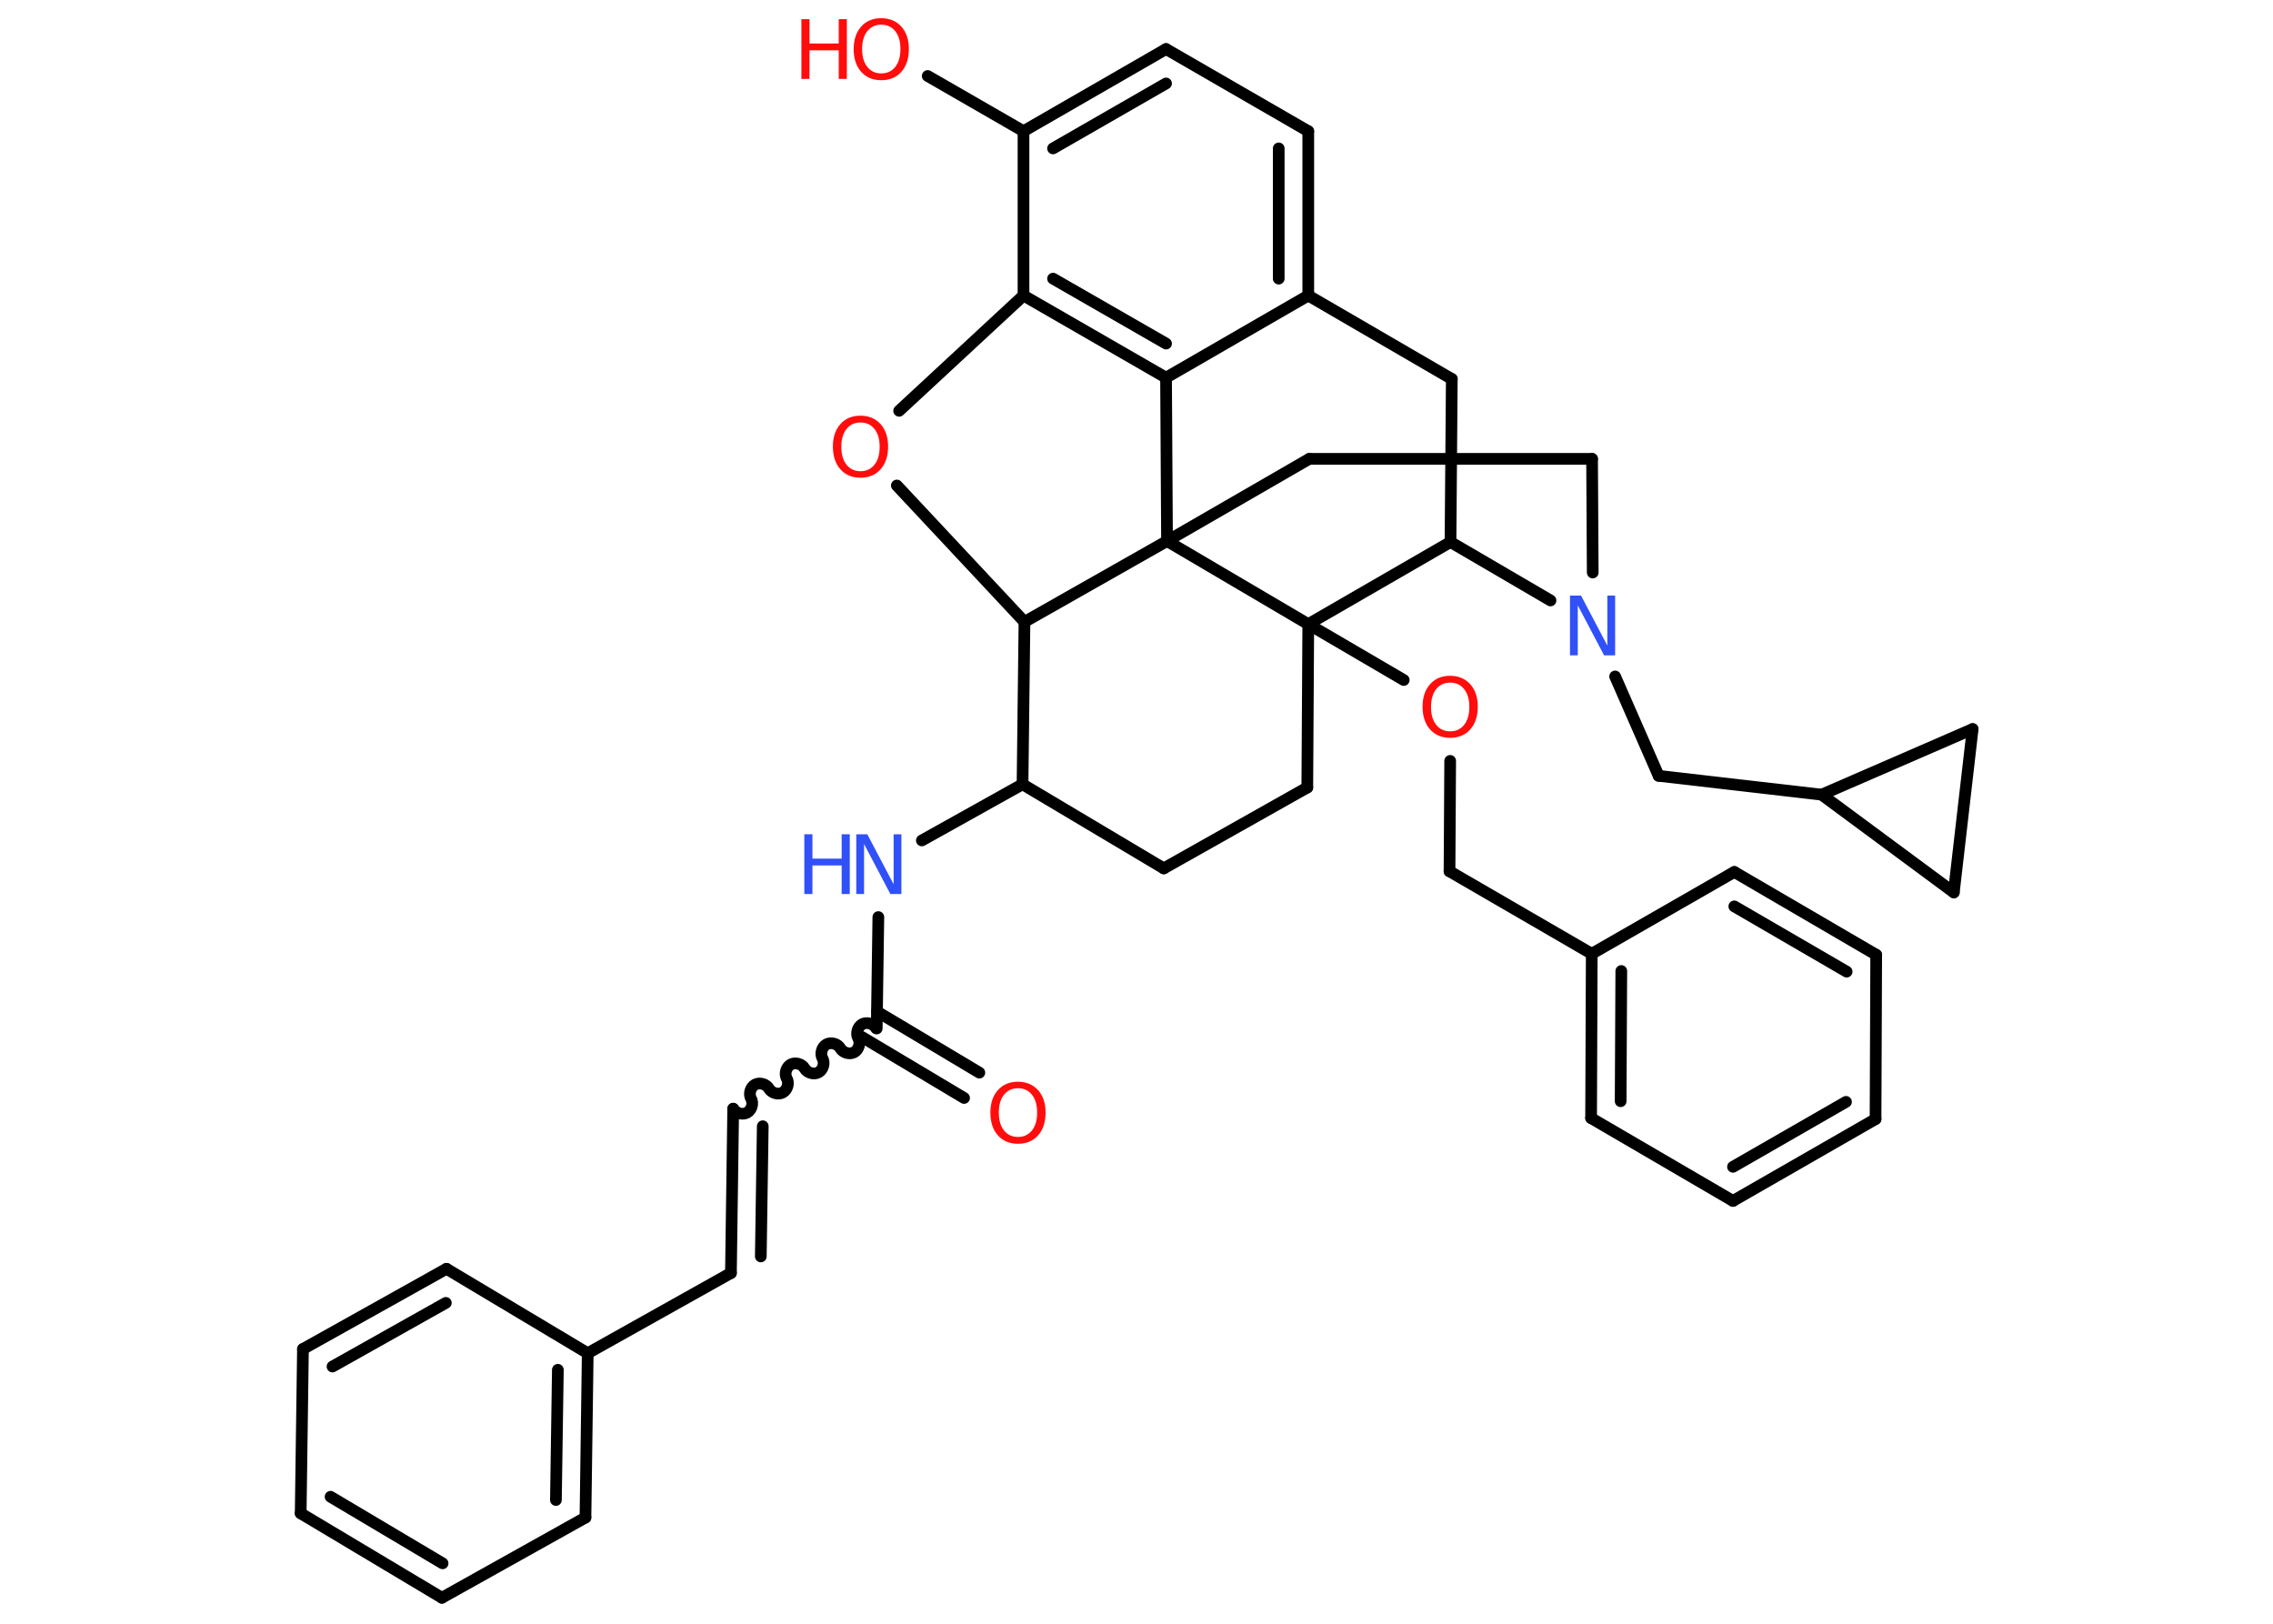 <?xml version='1.0' encoding='UTF-8'?>
<!DOCTYPE svg PUBLIC "-//W3C//DTD SVG 1.1//EN" "http://www.w3.org/Graphics/SVG/1.1/DTD/svg11.dtd">
<svg version='1.2' xmlns='http://www.w3.org/2000/svg' xmlns:xlink='http://www.w3.org/1999/xlink' width='70.0mm' height='50.0mm' viewBox='0 0 70.0 50.0'>
  <desc>Generated by the Chemistry Development Kit (http://github.com/cdk)</desc>
  <g stroke-linecap='round' stroke-linejoin='round' stroke='#000000' stroke-width='.36' fill='#FF0D0D'>
    <rect x='.0' y='.0' width='70.0' height='50.0' fill='#FFFFFF' stroke='none'/>
    <g id='mol1' class='mol'>
      <g id='mol1bnd1' class='bond'>
        <line x1='29.69' y1='33.81' x2='26.54' y2='31.93'/>
        <line x1='30.16' y1='33.03' x2='27.01' y2='31.15'/>
      </g>
      <path id='mol1bnd2' class='bond' d='M22.58 34.14c.08 .14 .29 .2 .43 .12c.14 -.08 .2 -.29 .12 -.43c-.08 -.14 -.02 -.35 .12 -.43c.14 -.08 .35 -.02 .43 .12c.08 .14 .29 .2 .43 .12c.14 -.08 .2 -.29 .12 -.43c-.08 -.14 -.02 -.35 .12 -.43c.14 -.08 .35 -.02 .43 .12c.08 .14 .29 .2 .43 .12c.14 -.08 .2 -.29 .12 -.43c-.08 -.14 -.02 -.35 .12 -.43c.14 -.08 .35 -.02 .43 .12c.08 .14 .29 .2 .43 .12c.14 -.08 .2 -.29 .12 -.43c-.08 -.14 -.02 -.35 .12 -.43c.14 -.08 .35 -.02 .43 .12' fill='none' stroke='#000000' stroke-width='.36'/>
      <g id='mol1bnd3' class='bond'>
        <line x1='22.58' y1='34.14' x2='22.51' y2='39.2'/>
        <line x1='23.49' y1='34.68' x2='23.43' y2='38.69'/>
      </g>
      <line id='mol1bnd4' class='bond' x1='22.51' y1='39.2' x2='18.1' y2='41.67'/>
      <g id='mol1bnd5' class='bond'>
        <line x1='18.03' y1='46.73' x2='18.1' y2='41.67'/>
        <line x1='17.12' y1='46.19' x2='17.18' y2='42.18'/>
      </g>
      <line id='mol1bnd6' class='bond' x1='18.03' y1='46.73' x2='13.61' y2='49.2'/>
      <g id='mol1bnd7' class='bond'>
        <line x1='9.26' y1='46.6' x2='13.61' y2='49.2'/>
        <line x1='10.18' y1='46.09' x2='13.63' y2='48.14'/>
      </g>
      <line id='mol1bnd8' class='bond' x1='9.26' y1='46.6' x2='9.33' y2='41.54'/>
      <g id='mol1bnd9' class='bond'>
        <line x1='13.75' y1='39.07' x2='9.33' y2='41.54'/>
        <line x1='13.73' y1='40.12' x2='10.24' y2='42.08'/>
      </g>
      <line id='mol1bnd10' class='bond' x1='18.1' y1='41.67' x2='13.75' y2='39.07'/>
      <line id='mol1bnd11' class='bond' x1='27.0' y1='31.67' x2='27.05' y2='28.24'/>
      <line id='mol1bnd12' class='bond' x1='28.39' y1='25.88' x2='31.49' y2='24.15'/>
      <line id='mol1bnd13' class='bond' x1='31.49' y1='24.15' x2='35.84' y2='26.74'/>
      <line id='mol1bnd14' class='bond' x1='35.84' y1='26.74' x2='40.26' y2='24.25'/>
      <line id='mol1bnd15' class='bond' x1='40.26' y1='24.25' x2='40.29' y2='19.22'/>
      <line id='mol1bnd16' class='bond' x1='40.29' y1='19.22' x2='43.23' y2='20.94'/>
      <line id='mol1bnd17' class='bond' x1='44.66' y1='23.43' x2='44.64' y2='26.83'/>
      <line id='mol1bnd18' class='bond' x1='44.64' y1='26.83' x2='49.02' y2='29.37'/>
      <g id='mol1bnd19' class='bond'>
        <line x1='49.02' y1='29.37' x2='49.0' y2='34.43'/>
        <line x1='49.93' y1='29.9' x2='49.91' y2='33.91'/>
      </g>
      <line id='mol1bnd20' class='bond' x1='49.0' y1='34.43' x2='53.37' y2='36.98'/>
      <g id='mol1bnd21' class='bond'>
        <line x1='53.37' y1='36.98' x2='57.76' y2='34.46'/>
        <line x1='53.37' y1='35.93' x2='56.85' y2='33.93'/>
      </g>
      <line id='mol1bnd22' class='bond' x1='57.76' y1='34.46' x2='57.78' y2='29.4'/>
      <g id='mol1bnd23' class='bond'>
        <line x1='57.78' y1='29.4' x2='53.41' y2='26.85'/>
        <line x1='56.87' y1='29.92' x2='53.41' y2='27.91'/>
      </g>
      <line id='mol1bnd24' class='bond' x1='49.02' y1='29.37' x2='53.41' y2='26.85'/>
      <line id='mol1bnd25' class='bond' x1='40.29' y1='19.22' x2='44.67' y2='16.69'/>
      <line id='mol1bnd26' class='bond' x1='44.67' y1='16.69' x2='44.71' y2='11.67'/>
      <line id='mol1bnd27' class='bond' x1='44.71' y1='11.67' x2='40.29' y2='9.1'/>
      <g id='mol1bnd28' class='bond'>
        <line x1='40.29' y1='9.1' x2='40.29' y2='4.04'/>
        <line x1='39.38' y1='8.58' x2='39.38' y2='4.57'/>
      </g>
      <line id='mol1bnd29' class='bond' x1='40.29' y1='4.04' x2='35.91' y2='1.51'/>
      <g id='mol1bnd30' class='bond'>
        <line x1='35.91' y1='1.51' x2='31.52' y2='4.04'/>
        <line x1='35.91' y1='2.57' x2='32.43' y2='4.57'/>
      </g>
      <line id='mol1bnd31' class='bond' x1='31.52' y1='4.04' x2='28.57' y2='2.34'/>
      <line id='mol1bnd32' class='bond' x1='31.52' y1='4.04' x2='31.52' y2='9.1'/>
      <g id='mol1bnd33' class='bond'>
        <line x1='31.52' y1='9.1' x2='35.91' y2='11.63'/>
        <line x1='32.43' y1='8.58' x2='35.91' y2='10.58'/>
      </g>
      <line id='mol1bnd34' class='bond' x1='40.29' y1='9.1' x2='35.91' y2='11.63'/>
      <line id='mol1bnd35' class='bond' x1='35.91' y1='11.63' x2='35.94' y2='16.66'/>
      <line id='mol1bnd36' class='bond' x1='40.29' y1='19.22' x2='35.94' y2='16.66'/>
      <line id='mol1bnd37' class='bond' x1='35.94' y1='16.66' x2='40.32' y2='14.13'/>
      <line id='mol1bnd38' class='bond' x1='40.32' y1='14.13' x2='49.03' y2='14.13'/>
      <line id='mol1bnd39' class='bond' x1='49.03' y1='14.13' x2='49.05' y2='17.63'/>
      <line id='mol1bnd40' class='bond' x1='44.67' y1='16.69' x2='47.75' y2='18.49'/>
      <line id='mol1bnd41' class='bond' x1='49.74' y1='20.83' x2='51.08' y2='23.89'/>
      <line id='mol1bnd42' class='bond' x1='51.08' y1='23.89' x2='56.1' y2='24.47'/>
      <line id='mol1bnd43' class='bond' x1='56.1' y1='24.47' x2='60.75' y2='22.45'/>
      <line id='mol1bnd44' class='bond' x1='60.75' y1='22.45' x2='60.17' y2='27.48'/>
      <line id='mol1bnd45' class='bond' x1='56.1' y1='24.47' x2='60.17' y2='27.48'/>
      <line id='mol1bnd46' class='bond' x1='35.94' y1='16.66' x2='31.55' y2='19.15'/>
      <line id='mol1bnd47' class='bond' x1='31.49' y1='24.15' x2='31.55' y2='19.15'/>
      <line id='mol1bnd48' class='bond' x1='31.55' y1='19.15' x2='27.62' y2='14.95'/>
      <line id='mol1bnd49' class='bond' x1='31.52' y1='9.1' x2='27.69' y2='12.65'/>
      <path id='mol1atm1' class='atom' d='M31.35 33.51q-.27 .0 -.43 .2q-.16 .2 -.16 .55q.0 .35 .16 .55q.16 .2 .43 .2q.27 .0 .43 -.2q.16 -.2 .16 -.55q.0 -.35 -.16 -.55q-.16 -.2 -.43 -.2zM31.35 33.31q.38 .0 .62 .26q.23 .26 .23 .69q.0 .44 -.23 .7q-.23 .26 -.62 .26q-.39 .0 -.62 -.26q-.23 -.26 -.23 -.7q.0 -.43 .23 -.69q.23 -.26 .62 -.26z' stroke='none'/>
      <g id='mol1atm11' class='atom'>
        <path d='M26.38 25.69h.33l.81 1.54v-1.54h.24v1.84h-.34l-.81 -1.54v1.54h-.24v-1.84z' stroke='none' fill='#3050F8'/>
        <path d='M24.77 25.69h.25v.75h.9v-.75h.25v1.84h-.25v-.88h-.9v.88h-.25v-1.84z' stroke='none' fill='#3050F8'/>
      </g>
      <path id='mol1atm16' class='atom' d='M44.66 21.02q-.27 .0 -.43 .2q-.16 .2 -.16 .55q.0 .35 .16 .55q.16 .2 .43 .2q.27 .0 .43 -.2q.16 -.2 .16 -.55q.0 -.35 -.16 -.55q-.16 -.2 -.43 -.2zM44.66 20.81q.38 .0 .62 .26q.23 .26 .23 .69q.0 .44 -.23 .7q-.23 .26 -.62 .26q-.39 .0 -.62 -.26q-.23 -.26 -.23 -.7q.0 -.43 .23 -.69q.23 -.26 .62 -.26z' stroke='none'/>
      <g id='mol1atm30' class='atom'>
        <path d='M27.14 .76q-.27 .0 -.43 .2q-.16 .2 -.16 .55q.0 .35 .16 .55q.16 .2 .43 .2q.27 .0 .43 -.2q.16 -.2 .16 -.55q.0 -.35 -.16 -.55q-.16 -.2 -.43 -.2zM27.14 .56q.38 .0 .62 .26q.23 .26 .23 .69q.0 .44 -.23 .7q-.23 .26 -.62 .26q-.39 .0 -.62 -.26q-.23 -.26 -.23 -.7q.0 -.43 .23 -.69q.23 -.26 .62 -.26z' stroke='none'/>
        <path d='M24.68 .59h.25v.75h.9v-.75h.25v1.84h-.25v-.88h-.9v.88h-.25v-1.84z' stroke='none'/>
      </g>
      <path id='mol1atm36' class='atom' d='M48.36 18.34h.33l.81 1.54v-1.54h.24v1.84h-.34l-.81 -1.54v1.54h-.24v-1.84z' stroke='none' fill='#3050F8'/>
      <path id='mol1atm42' class='atom' d='M26.5 13.01q-.27 .0 -.43 .2q-.16 .2 -.16 .55q.0 .35 .16 .55q.16 .2 .43 .2q.27 .0 .43 -.2q.16 -.2 .16 -.55q.0 -.35 -.16 -.55q-.16 -.2 -.43 -.2zM26.5 12.8q.38 .0 .62 .26q.23 .26 .23 .69q.0 .44 -.23 .7q-.23 .26 -.62 .26q-.39 .0 -.62 -.26q-.23 -.26 -.23 -.7q.0 -.43 .23 -.69q.23 -.26 .62 -.26z' stroke='none'/>
    </g>
  </g>
</svg>
